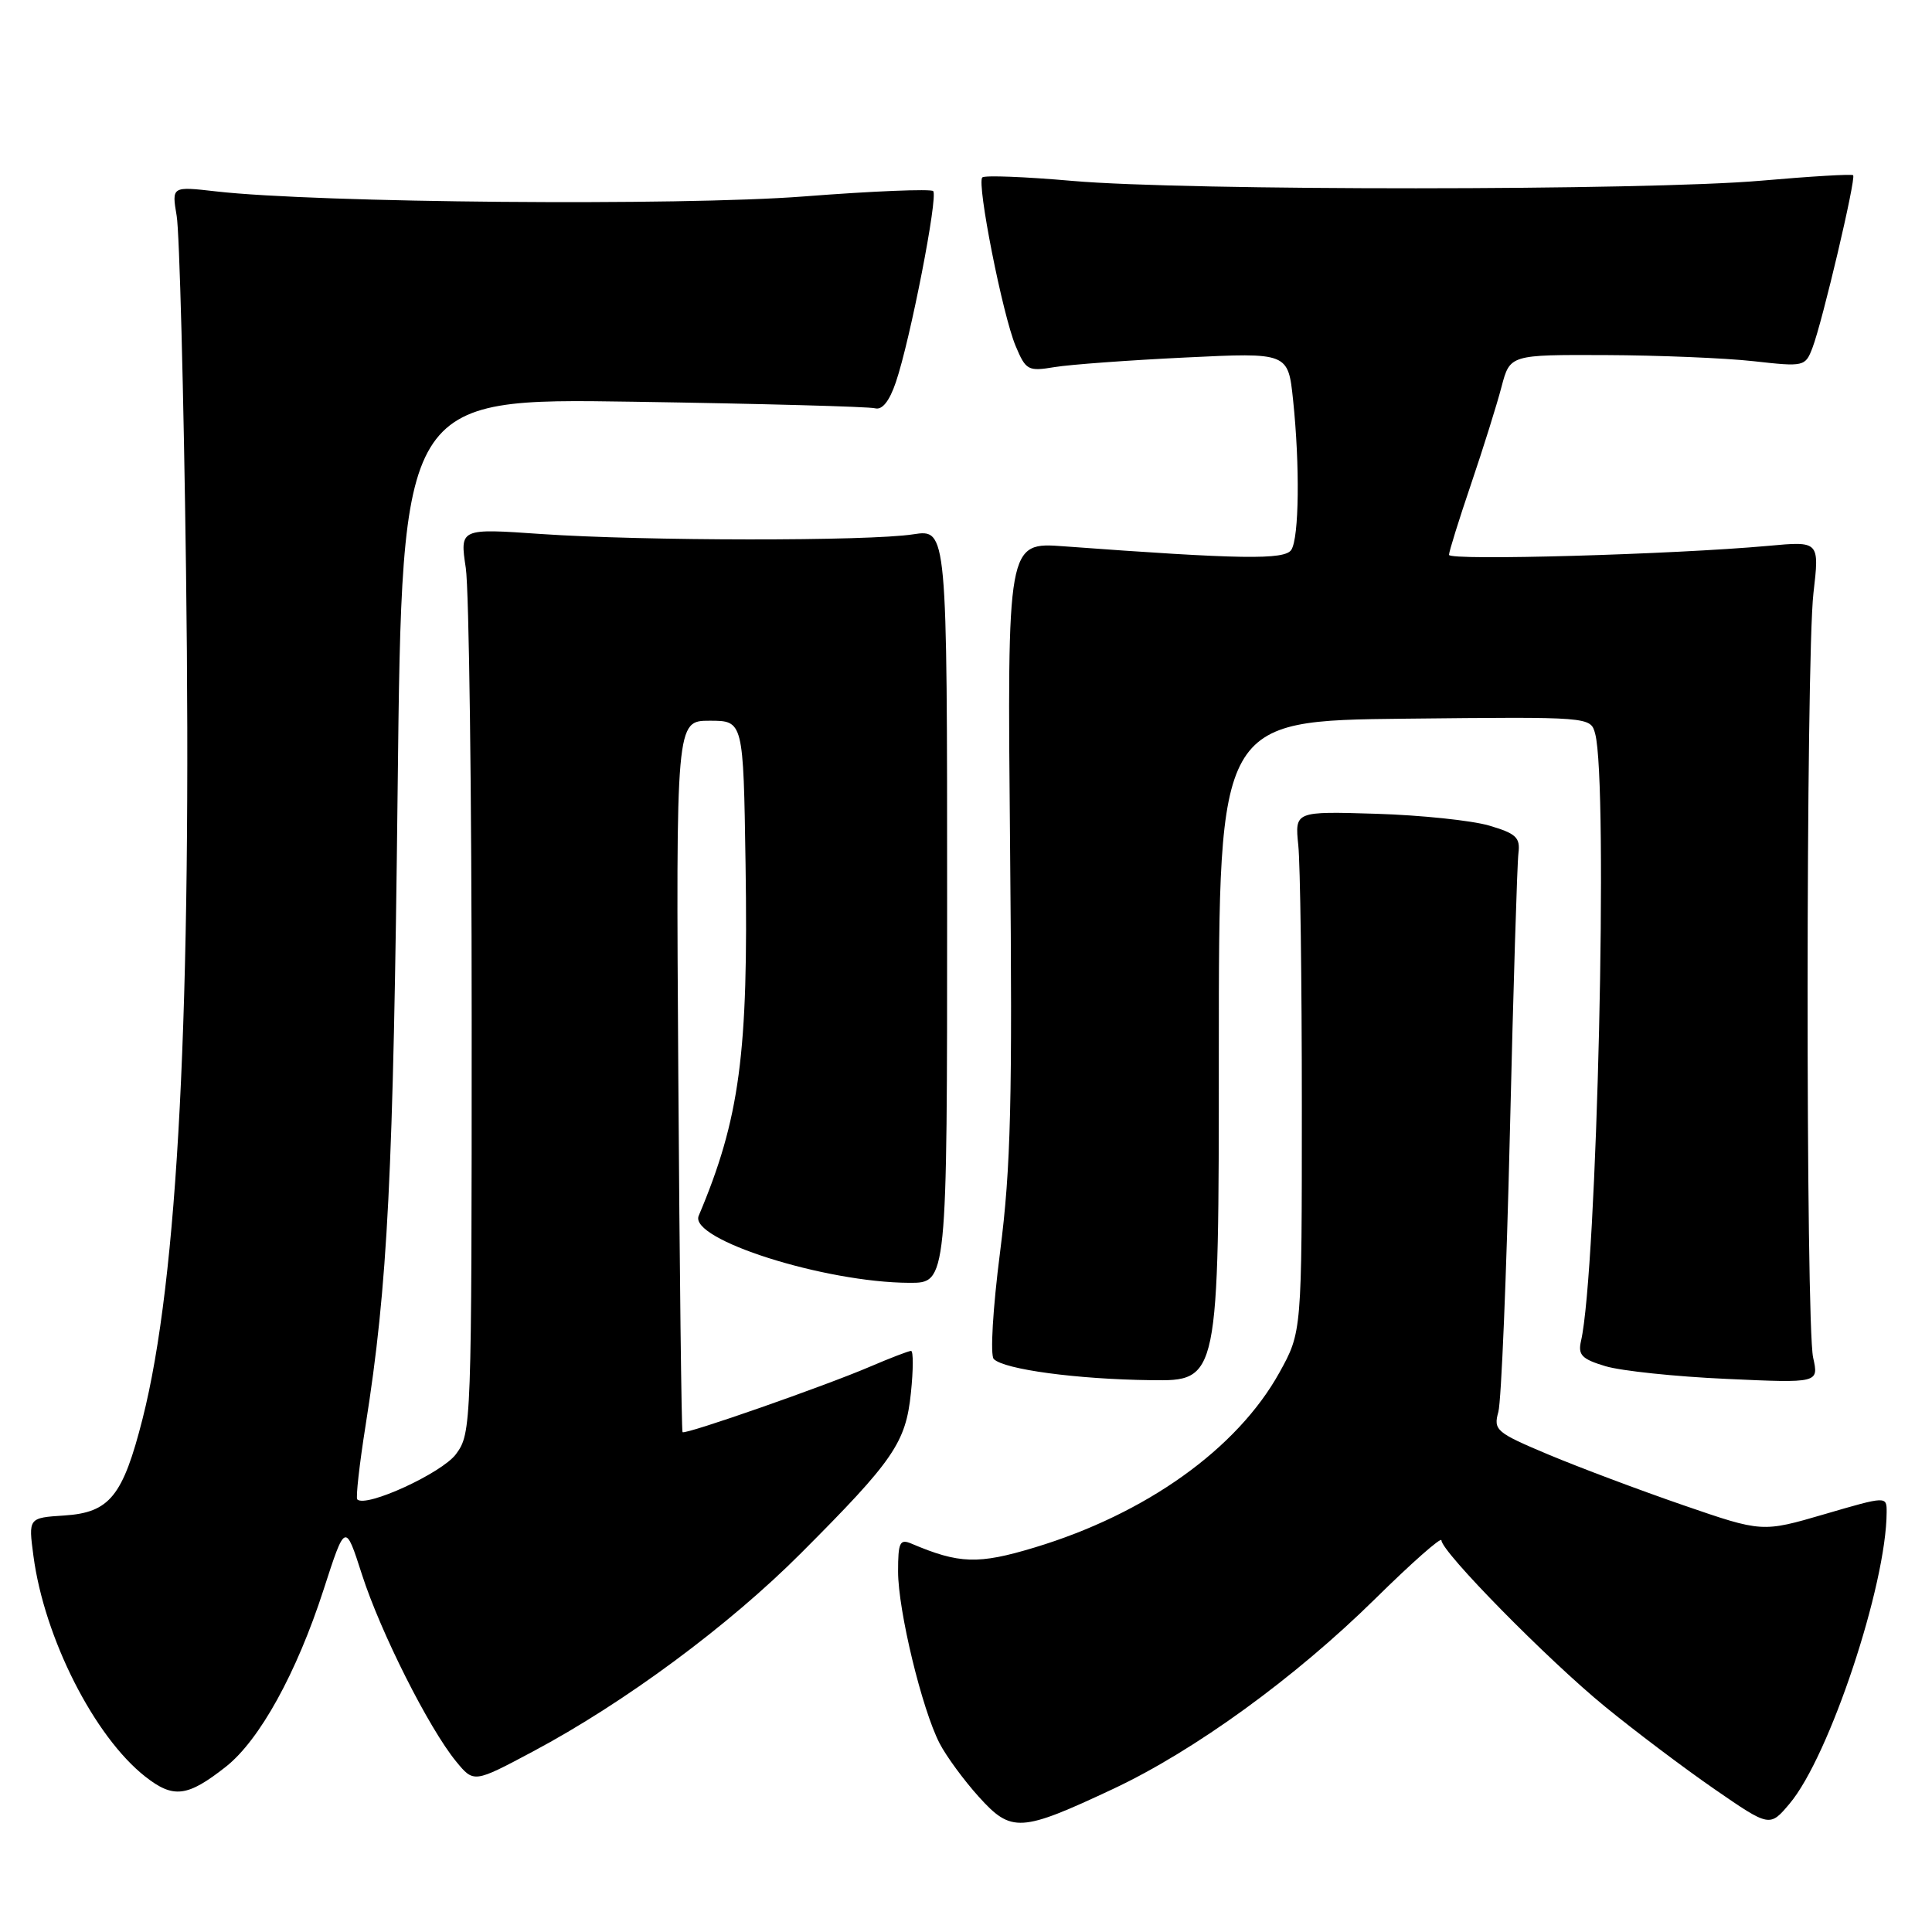 <?xml version="1.0" encoding="UTF-8" standalone="no"?>
<!DOCTYPE svg PUBLIC "-//W3C//DTD SVG 1.1//EN" "http://www.w3.org/Graphics/SVG/1.1/DTD/svg11.dtd" >
<svg xmlns="http://www.w3.org/2000/svg" xmlns:xlink="http://www.w3.org/1999/xlink" version="1.1" viewBox="0 0 256 256">
 <g >
 <path fill="currentColor"
d=" M 147.50 237.04 C 158.29 231.97 171.59 222.32 182.22 211.85 C 187.05 207.09 191.00 203.60 191.00 204.10 C 191.00 205.61 205.08 219.93 212.68 226.14 C 216.63 229.37 223.15 234.29 227.18 237.07 C 234.50 242.12 234.50 242.12 237.15 238.97 C 242.40 232.72 249.96 210.01 249.99 200.37 C 250.00 198.23 250.00 198.23 241.75 200.64 C 233.50 203.05 233.50 203.05 223.05 199.45 C 217.30 197.47 209.27 194.45 205.21 192.75 C 198.24 189.82 197.87 189.51 198.54 187.08 C 198.93 185.66 199.62 168.97 200.07 150.00 C 200.52 131.03 201.03 114.40 201.20 113.06 C 201.46 110.97 200.90 110.45 197.31 109.39 C 195.01 108.72 188.28 108.01 182.35 107.83 C 171.57 107.50 171.57 107.50 172.03 112.00 C 172.29 114.47 172.50 130.00 172.50 146.50 C 172.50 176.50 172.50 176.50 169.53 181.87 C 163.93 191.97 151.85 200.60 137.06 205.06 C 129.61 207.31 127.10 207.23 120.75 204.53 C 119.23 203.89 119.00 204.38 119.00 208.23 C 119.00 213.40 122.16 226.47 124.50 231.00 C 125.39 232.72 127.73 235.91 129.71 238.10 C 134.02 242.87 135.24 242.79 147.50 237.04 Z  M 29.93 234.10 C 34.40 230.57 39.30 221.69 42.88 210.63 C 45.75 201.76 45.75 201.76 47.96 208.63 C 50.43 216.30 56.82 228.98 60.42 233.38 C 62.78 236.26 62.78 236.26 70.64 232.07 C 82.77 225.61 96.60 215.37 106.14 205.80 C 118.44 193.48 120.02 191.16 120.70 184.57 C 121.02 181.51 121.03 179.00 120.72 179.00 C 120.42 179.00 117.99 179.93 115.33 181.07 C 109.27 183.67 90.79 190.13 90.44 189.77 C 90.30 189.62 90.05 168.35 89.88 142.50 C 89.57 95.50 89.57 95.50 94.03 95.50 C 98.50 95.50 98.50 95.50 98.79 114.50 C 99.18 139.59 98.02 148.23 92.58 161.10 C 91.26 164.22 109.26 169.94 120.50 169.98 C 125.50 170.00 125.50 170.00 125.50 120.05 C 125.50 70.11 125.50 70.11 121.00 70.80 C 115.07 71.72 85.32 71.69 71.72 70.76 C 60.93 70.01 60.93 70.01 61.72 75.26 C 62.15 78.14 62.50 105.10 62.50 135.18 C 62.50 189.00 62.47 189.90 60.42 192.68 C 58.56 195.19 48.49 199.82 47.34 198.68 C 47.13 198.46 47.62 194.06 48.44 188.89 C 51.39 170.29 52.12 155.68 52.69 104.63 C 53.27 52.76 53.27 52.76 83.88 53.23 C 100.72 53.49 115.15 53.88 115.95 54.10 C 116.89 54.36 117.85 53.17 118.71 50.63 C 120.61 45.05 124.33 26.00 123.65 25.32 C 123.34 25.01 115.63 25.32 106.51 26.03 C 90.08 27.30 42.03 26.89 28.62 25.36 C 22.75 24.69 22.75 24.69 23.41 28.60 C 23.78 30.74 24.34 51.92 24.65 75.65 C 25.42 133.71 23.58 169.52 18.89 188.00 C 16.28 198.26 14.53 200.42 8.53 200.81 C 3.76 201.12 3.76 201.12 4.43 206.17 C 5.87 217.04 12.49 230.10 19.25 235.41 C 22.98 238.34 24.84 238.11 29.93 234.10 Z  M 161.50 139.25 C 161.50 95.50 161.50 95.50 186.13 95.23 C 210.76 94.97 210.76 94.97 211.37 97.23 C 213.12 103.80 211.62 168.45 209.49 177.70 C 209.07 179.54 209.60 180.09 212.74 181.03 C 214.81 181.65 222.01 182.41 228.75 182.71 C 241.00 183.27 241.00 183.27 240.25 179.89 C 239.25 175.37 239.28 87.38 240.29 78.60 C 241.09 71.70 241.09 71.70 234.29 72.33 C 221.71 73.47 192.00 74.32 192.00 73.52 C 192.00 73.09 193.32 68.86 194.93 64.12 C 196.54 59.38 198.35 53.59 198.96 51.25 C 200.08 47.00 200.08 47.00 212.79 47.05 C 219.78 47.08 228.58 47.44 232.35 47.86 C 239.07 48.61 239.21 48.58 240.17 46.06 C 241.48 42.63 245.96 23.63 245.55 23.22 C 245.38 23.04 239.89 23.37 233.37 23.94 C 218.19 25.27 157.01 25.29 142.10 23.97 C 135.83 23.42 130.46 23.21 130.16 23.51 C 129.40 24.27 132.84 41.69 134.57 45.83 C 135.93 49.07 136.21 49.23 139.75 48.64 C 141.81 48.30 149.62 47.73 157.09 47.37 C 170.68 46.71 170.68 46.71 171.34 53.00 C 172.25 61.69 172.14 71.23 171.11 72.85 C 170.25 74.21 164.43 74.12 140.98 72.39 C 133.46 71.83 133.46 71.83 133.84 112.17 C 134.16 145.93 133.95 154.68 132.52 165.86 C 131.55 173.42 131.19 179.59 131.68 180.08 C 133.06 181.46 142.70 182.76 152.50 182.88 C 161.50 183.00 161.50 183.00 161.50 139.25 Z "/>
</g>
</svg>